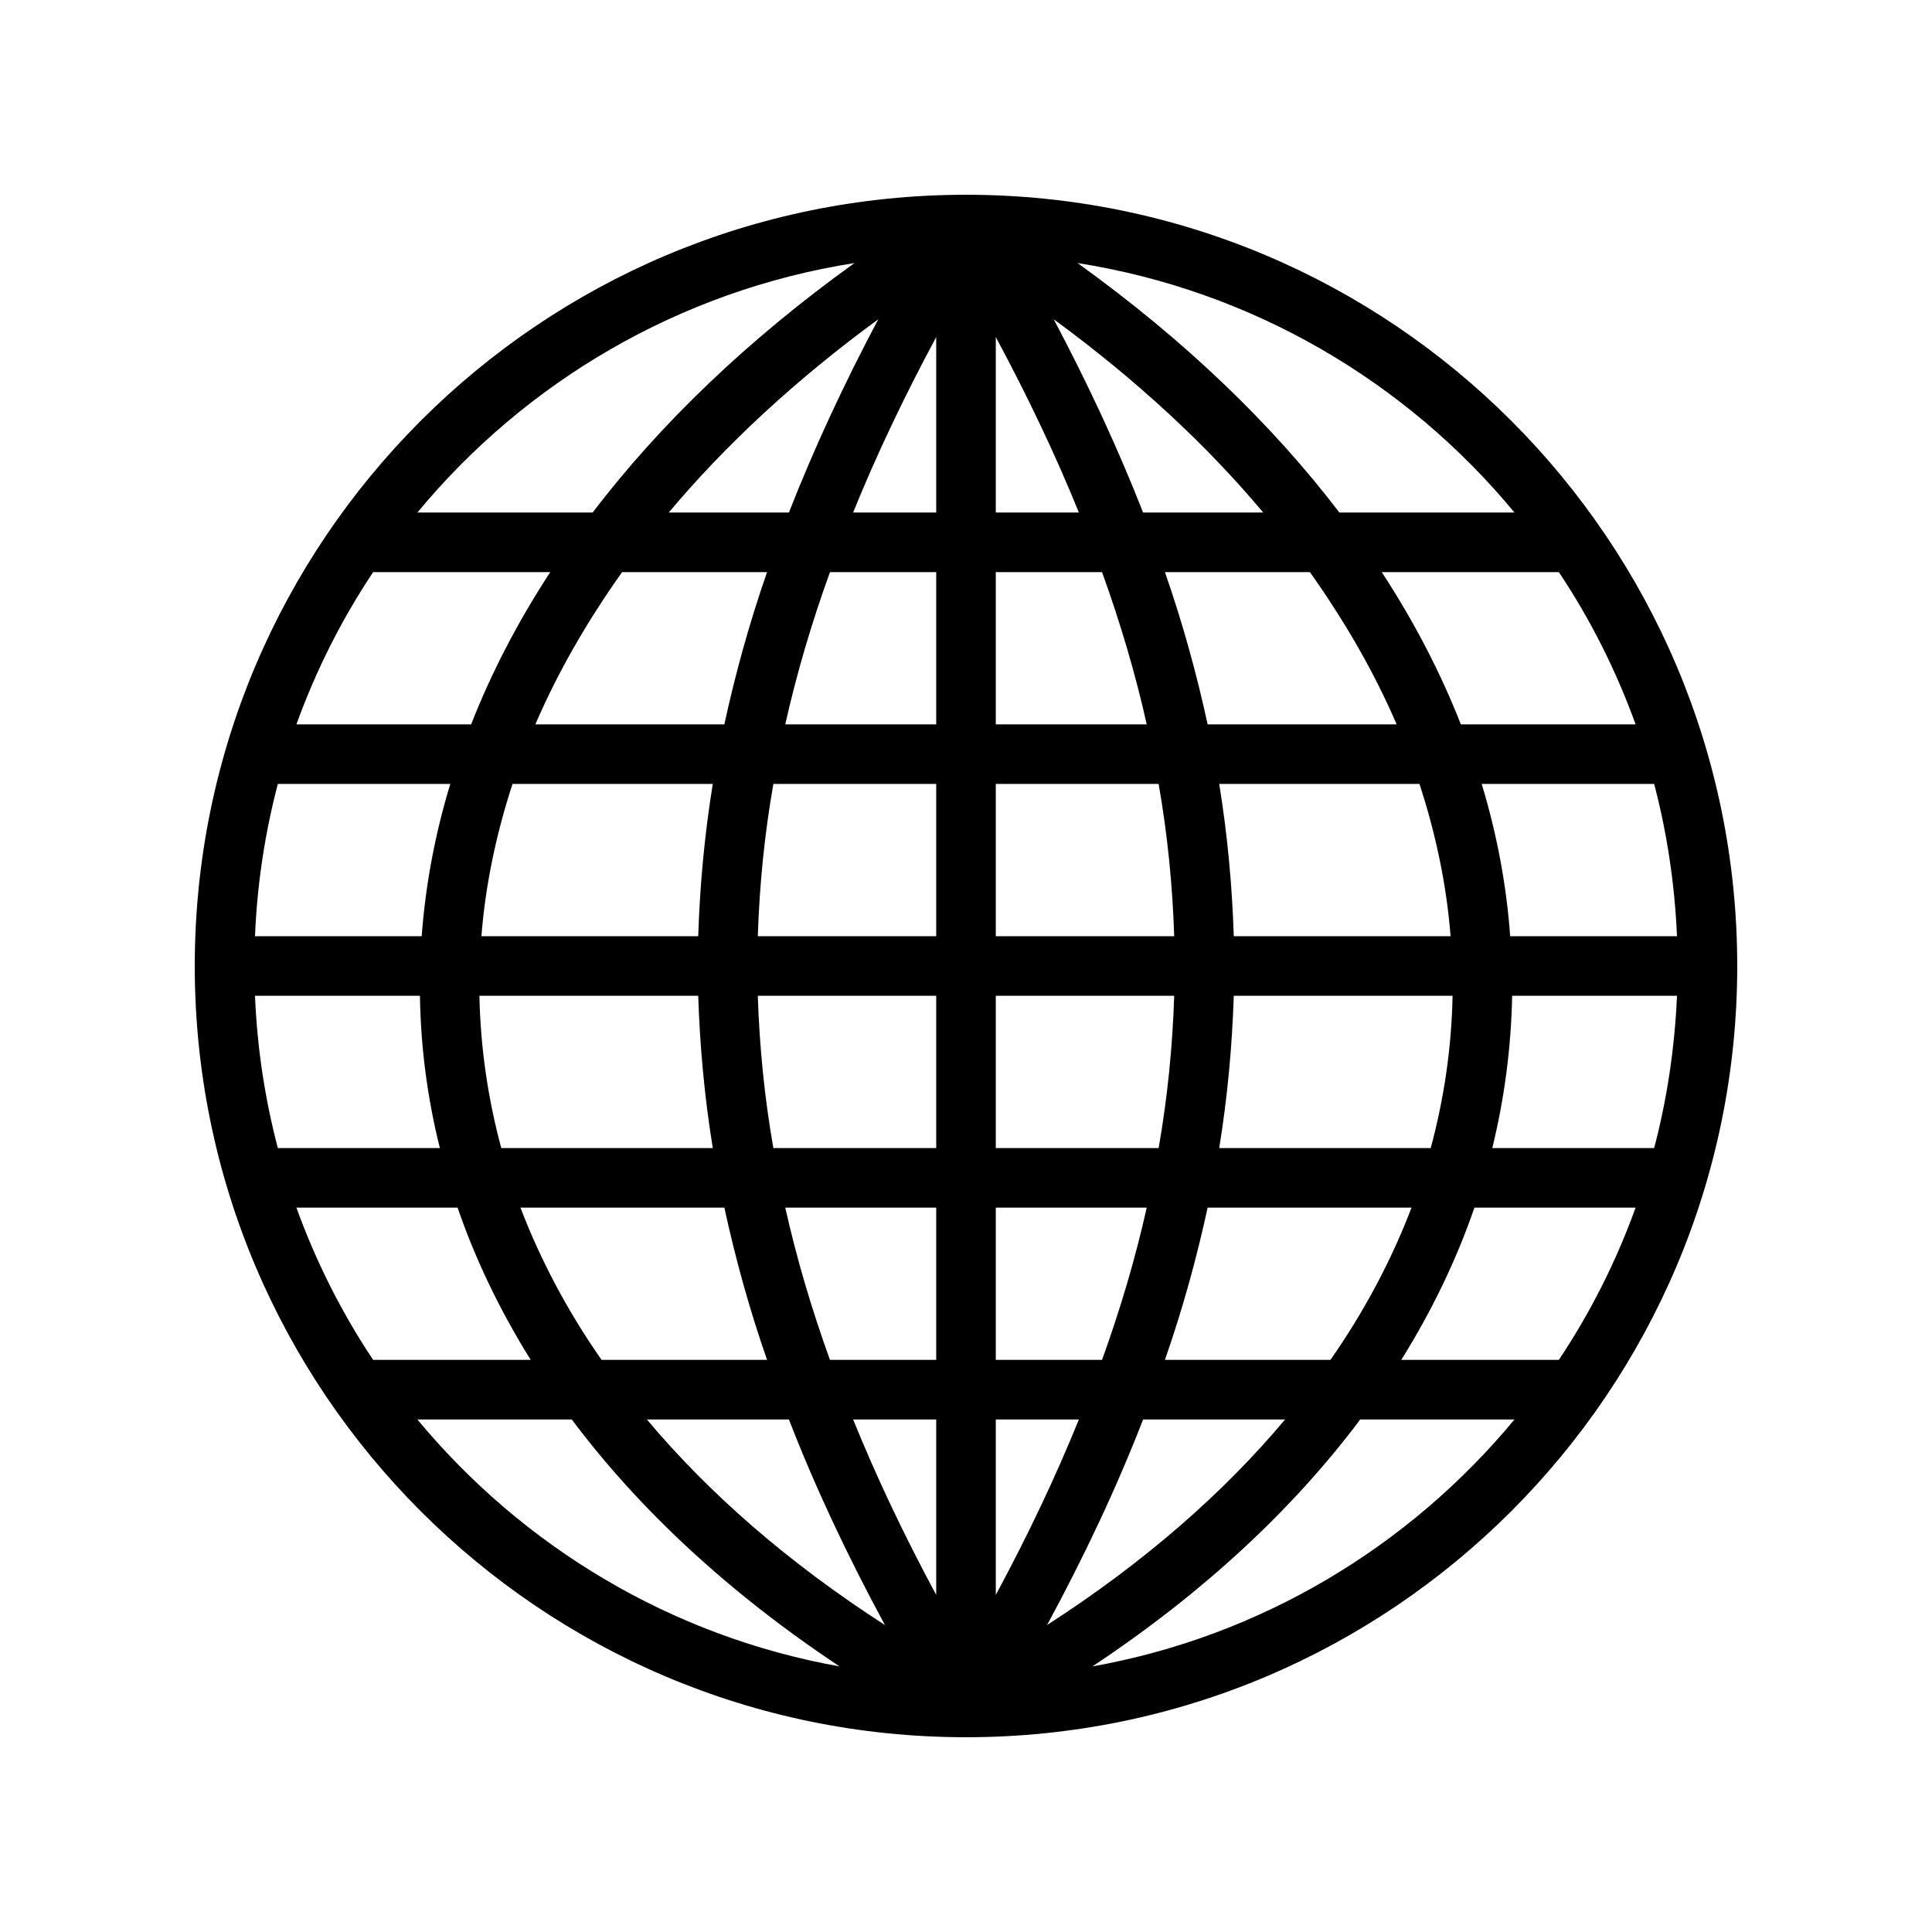 <svg xmlns="http://www.w3.org/2000/svg" width="100%" height="100%" viewBox="0 0 583.68 583.68"><path d="M291.84 58.84C163.24 58.84 58.84 163.24 58.84 291.84s104.4 233 233 233 233-104.4 233-233S420.44 58.84 291.84 58.84z m-33.7 20.63C225.84 102.69 199.44 128.09 179.04 154.84H126.1C158.74 115.38 205.24 87.79 258.14 79.47z m67.4 0c52.9 8.32 99.4 35.91 132 75.37h-52.9c-20.4-26.75-46.8-52.15-79.1-75.37z m-60.2 16.98C254.84 116.26 245.84 135.69 238.34 154.84h-36.3c17.1-20.39 38.2-40 63.3-58.39z m53 0c25.1 18.39 46.2 38 63.3 58.39h-36.3c-7.5-19.15-16.5-38.58-27-58.39zM282.84 101.83V154.84h-25.1c7-17.3 15.4-34.95 25.1-53.01z m18 0c9.7 18.06 18.1 35.71 25.1 53.01H300.84V101.83zM112.73 172.84h53.51c-9.8 15-17.8 30.4-23.9 46H89.55c5.89-16.3 13.71-31.8 23.18-46z m75.21 0h43.8c-5.4 15.5-9.6 30.8-12.9 46h-57.1c6.7-15.6 15.5-30.9 26.2-46z m62.8 0H282.84v46h-45.6c3.4-15.2 7.9-30.5 13.5-46z m50.1 0h32.1c5.6 15.5 10.1 30.8 13.5 46H300.84v-46z m51.1 0h43.8c10.7 15.1 19.5 30.4 26.2 46H364.84c-3.3-15.2-7.5-30.5-12.9-46z m65.5 0h53.5c9.5 14.2 17.3 29.7 23.2 46h-52.8c-6.1-15.6-14.1-31-23.9-46zM83.94 236.84h52.1c-4.63 15.2-7.5 30.6-8.64 46H77.04c0.65-15.8 3.01-31.2 6.9-46z m70.9 0h60.5c-2.5 15.4-3.9 30.7-4.4 46h-65.5c1.2-15.3 4.4-30.7 9.4-46z m78.8 0H282.84v46h-53.9c0.5-15.3 2-30.6 4.7-46z m67.2 0h49.2c2.7 15.4 4.2 30.7 4.7 46H300.84v-46z m67.5 0H428.84c5 15.3 8.2 30.7 9.4 46h-65.5c-0.5-15.3-1.9-30.6-4.4-46z m79.3 0h52.1c3.9 14.8 6.2 30.2 6.9 46h-50.4c-1.1-15.4-4-30.8-8.6-46zM77.04 300.84h49.83c0.23 15.5 2.24 30.9 6.02 46H83.94c-3.89-14.8-6.25-30.2-6.9-46z m67.8 0h66.1c0.5 15.3 1.9 30.6 4.4 46h-63.9c-4.1-15.2-6.3-30.6-6.6-46z m84.1 0H282.84v46h-49.2c-2.7-15.4-4.2-30.7-4.7-46z m71.9 0h53.9c-0.5 15.3-2 30.6-4.7 46H300.84v-46z m71.9 0H438.84c-0.3 15.4-2.5 30.8-6.6 46h-63.9c2.5-15.4 3.9-30.7 4.4-46z m84.1 0h49.8c-0.7 15.8-3 31.2-6.9 46H450.84c3.7-15.1 5.7-30.5 6-46zM89.55 364.84h48.69c5.4 15.7 12.8 31.1 22.1 46H112.73c-9.47-14.2-17.29-29.7-23.18-46z m67.69 0H218.84c3.3 15.2 7.5 30.5 12.9 46h-50c-10.4-14.9-18.5-30.3-24.5-46z m80 0H282.84v46h-32.1c-5.6-15.5-10.1-30.8-13.5-46z m63.6 0h45.6c-3.4 15.2-7.9 30.5-13.5 46H300.84v-46z m64 0h61.6c-6 15.7-14.1 31.1-24.5 46h-50c5.4-15.5 9.6-30.8 12.9-46z m80.6 0h48.7c-5.9 16.3-13.7 31.8-23.2 46h-47.6c9.3-14.9 16.7-30.3 22.1-46zM126.1 428.84h46.64c20.3 27.1 47.3 52.3 80.9 74.6-51-9.1-95.8-36.3-127.54-74.6z m69.34 0h42.9c7.9 20.4 17.6 41 29 62.1-29.3-18.9-53.2-39.8-71.9-62.1z m62.3 0H282.84v53c-9.7-18-18.1-35.7-25.1-53z m43.1 0h25.1c-7 17.3-15.4 35-25.1 53v-53z m44.5 0h42.9c-18.7 22.3-42.6 43.2-71.9 62.1 11.4-21.1 21.1-41.7 29-62.1z m65.6 0h46.6c-31.7 38.3-76.5 65.5-127.5 74.6 33.6-22.3 60.6-47.5 80.9-74.6z" /></svg>